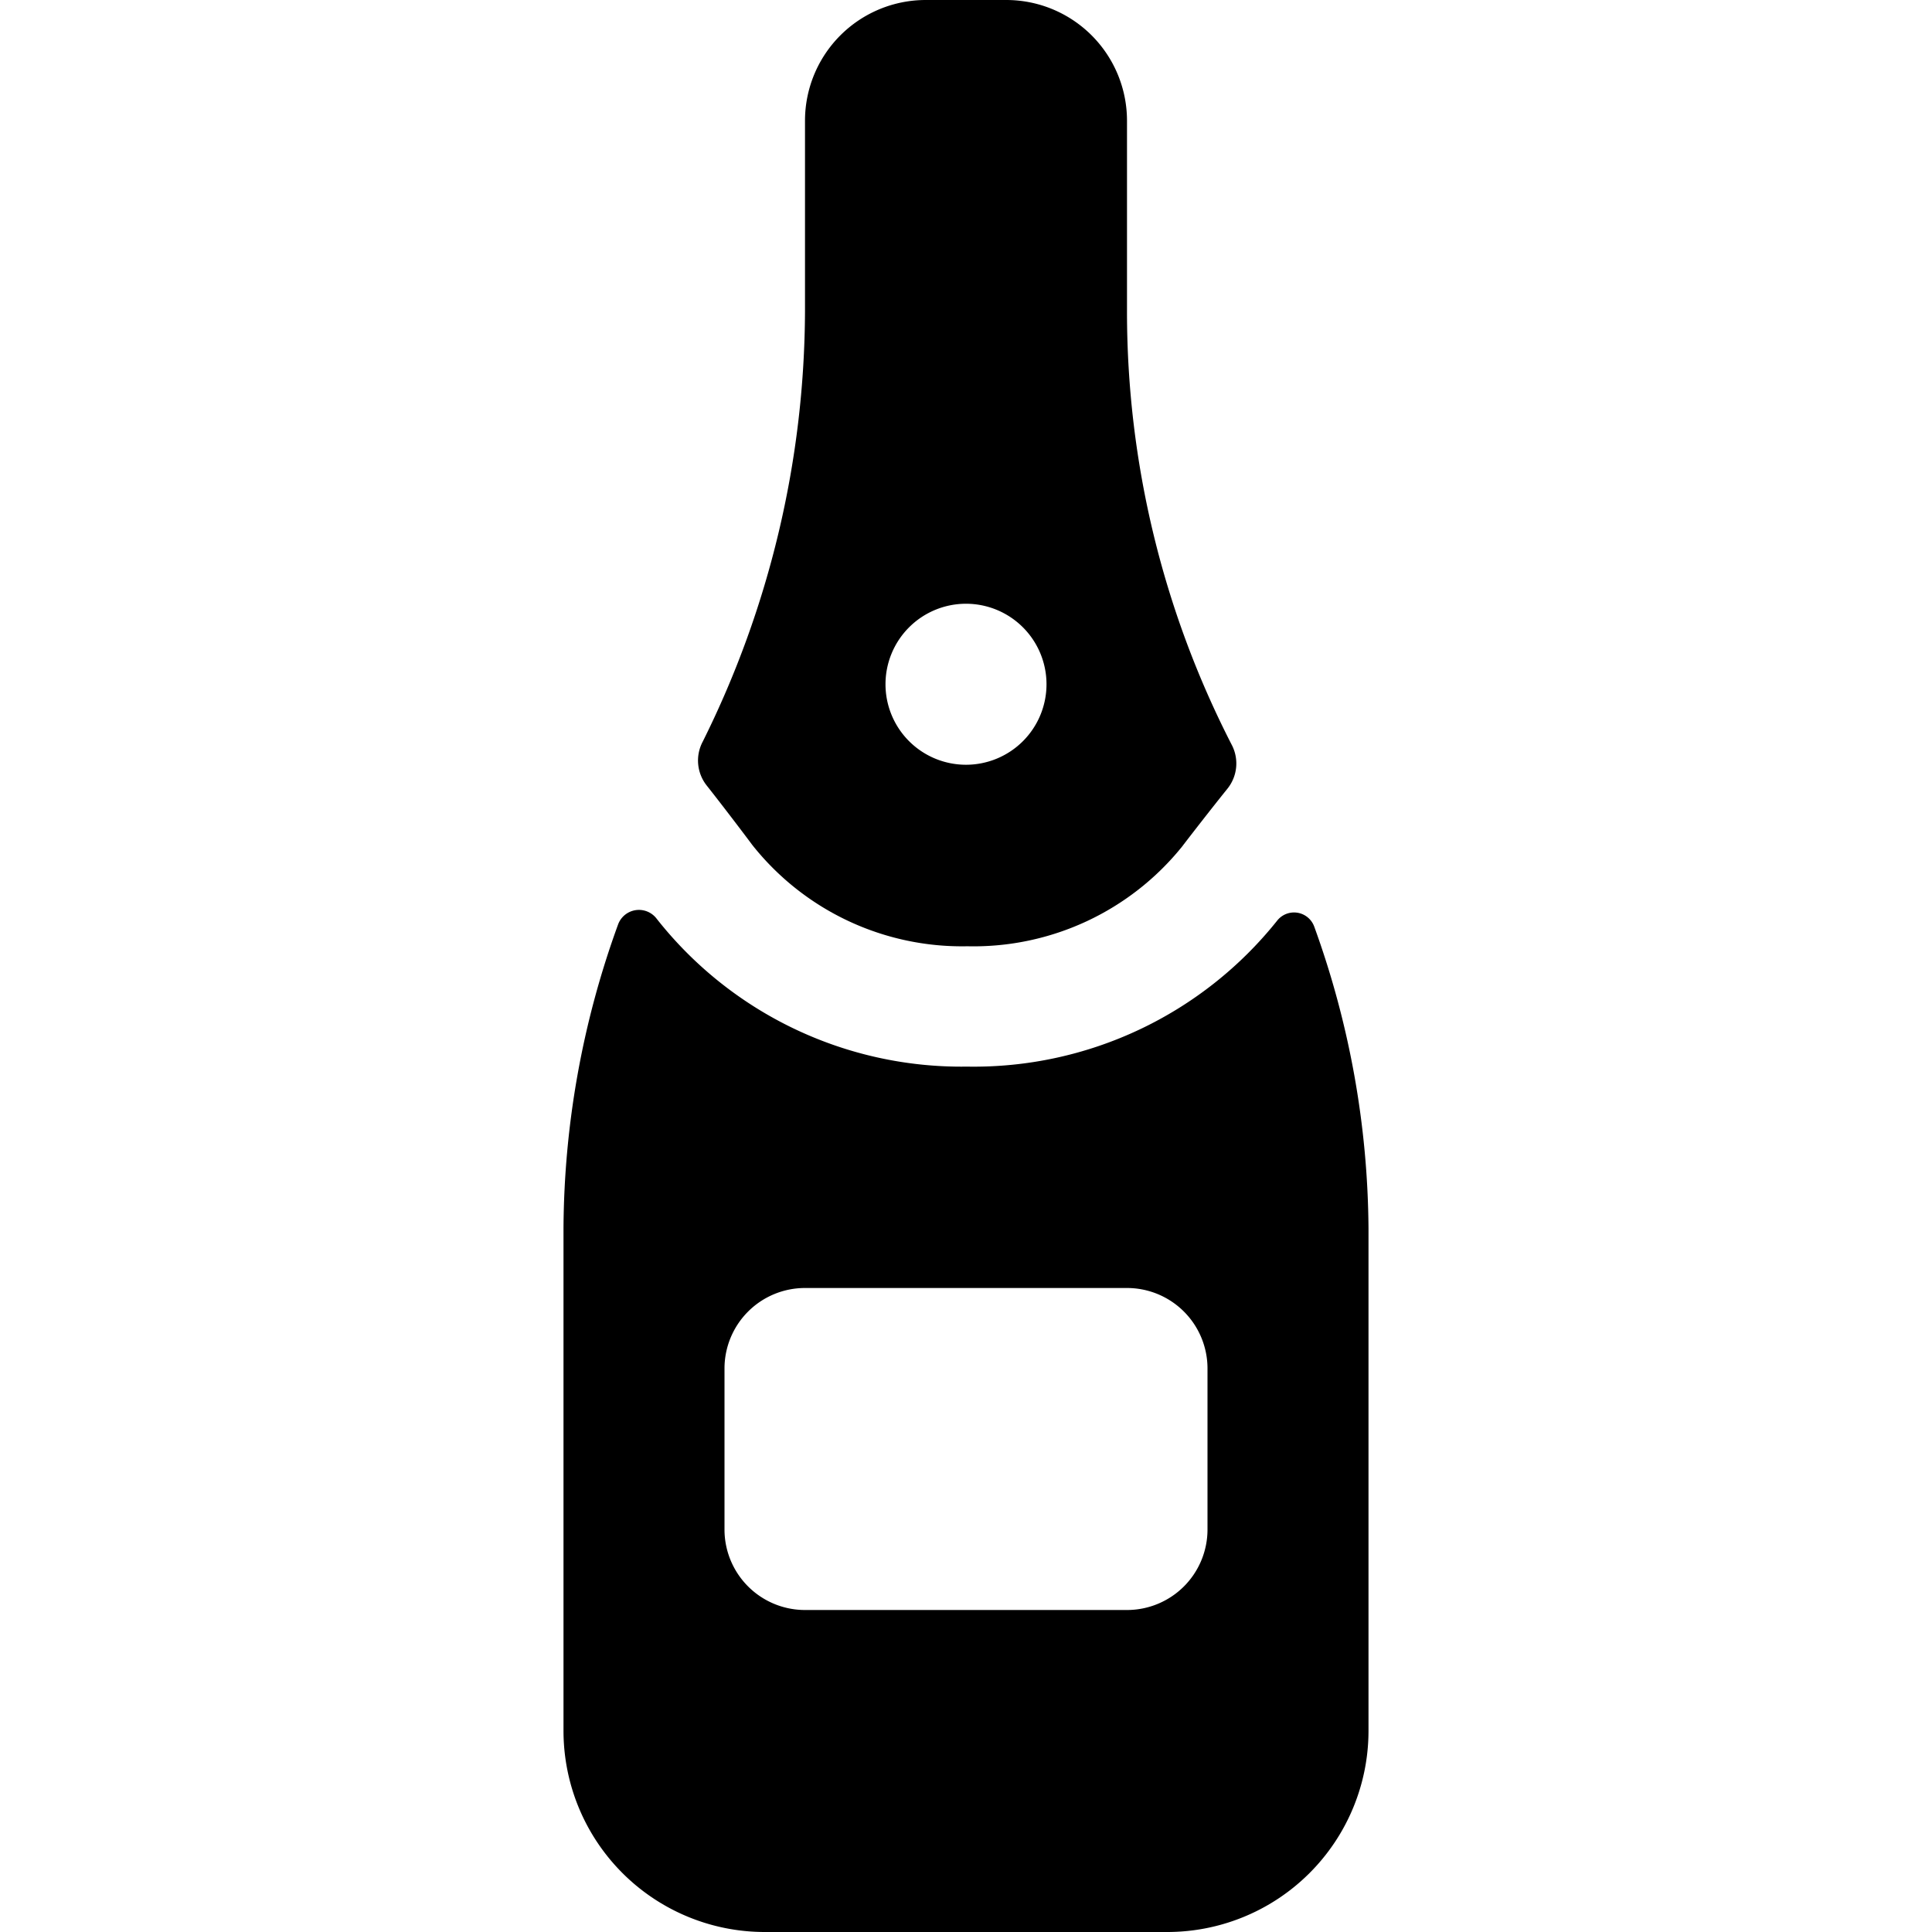 <svg id="Bold" xmlns="http://www.w3.org/2000/svg" viewBox="0 0 24 24"><title>champagne-bottle</title><path d="M16.326,11.511a.267.267,0,0,0-.461-.074,4.821,4.821,0,0,1-3.842,1.813H12a4.818,4.818,0,0,1-3.844-1.839.276.276,0,0,0-.479.076A11.188,11.188,0,0,0,7,15.258V21.5A2.5,2.5,0,0,0,9.5,24h5A2.5,2.5,0,0,0,17,21.5V15.258A11.193,11.193,0,0,0,16.326,11.511ZM15,19a1,1,0,0,1-1,1H10a1,1,0,0,1-1-1V17a1,1,0,0,1,1-1h4a1,1,0,0,1,1,1Z"/><path d="M9.348,10.5a3.325,3.325,0,0,0,2.661,1.255h.014a3.328,3.328,0,0,0,2.66-1.237c.1-.131.365-.473.565-.721a.5.5,0,0,0,.057-.537A11.774,11.774,0,0,1,14,3.868V1.5A1.5,1.5,0,0,0,12.5,0h-1A1.5,1.5,0,0,0,10,1.5V3.868A12.085,12.085,0,0,1,8.73,9.212a.5.5,0,0,0,.049.546C8.983,10.016,9.252,10.371,9.348,10.5ZM12,7.5a1,1,0,1,1-1,1A1,1,0,0,1,12,7.5Z"/></svg>